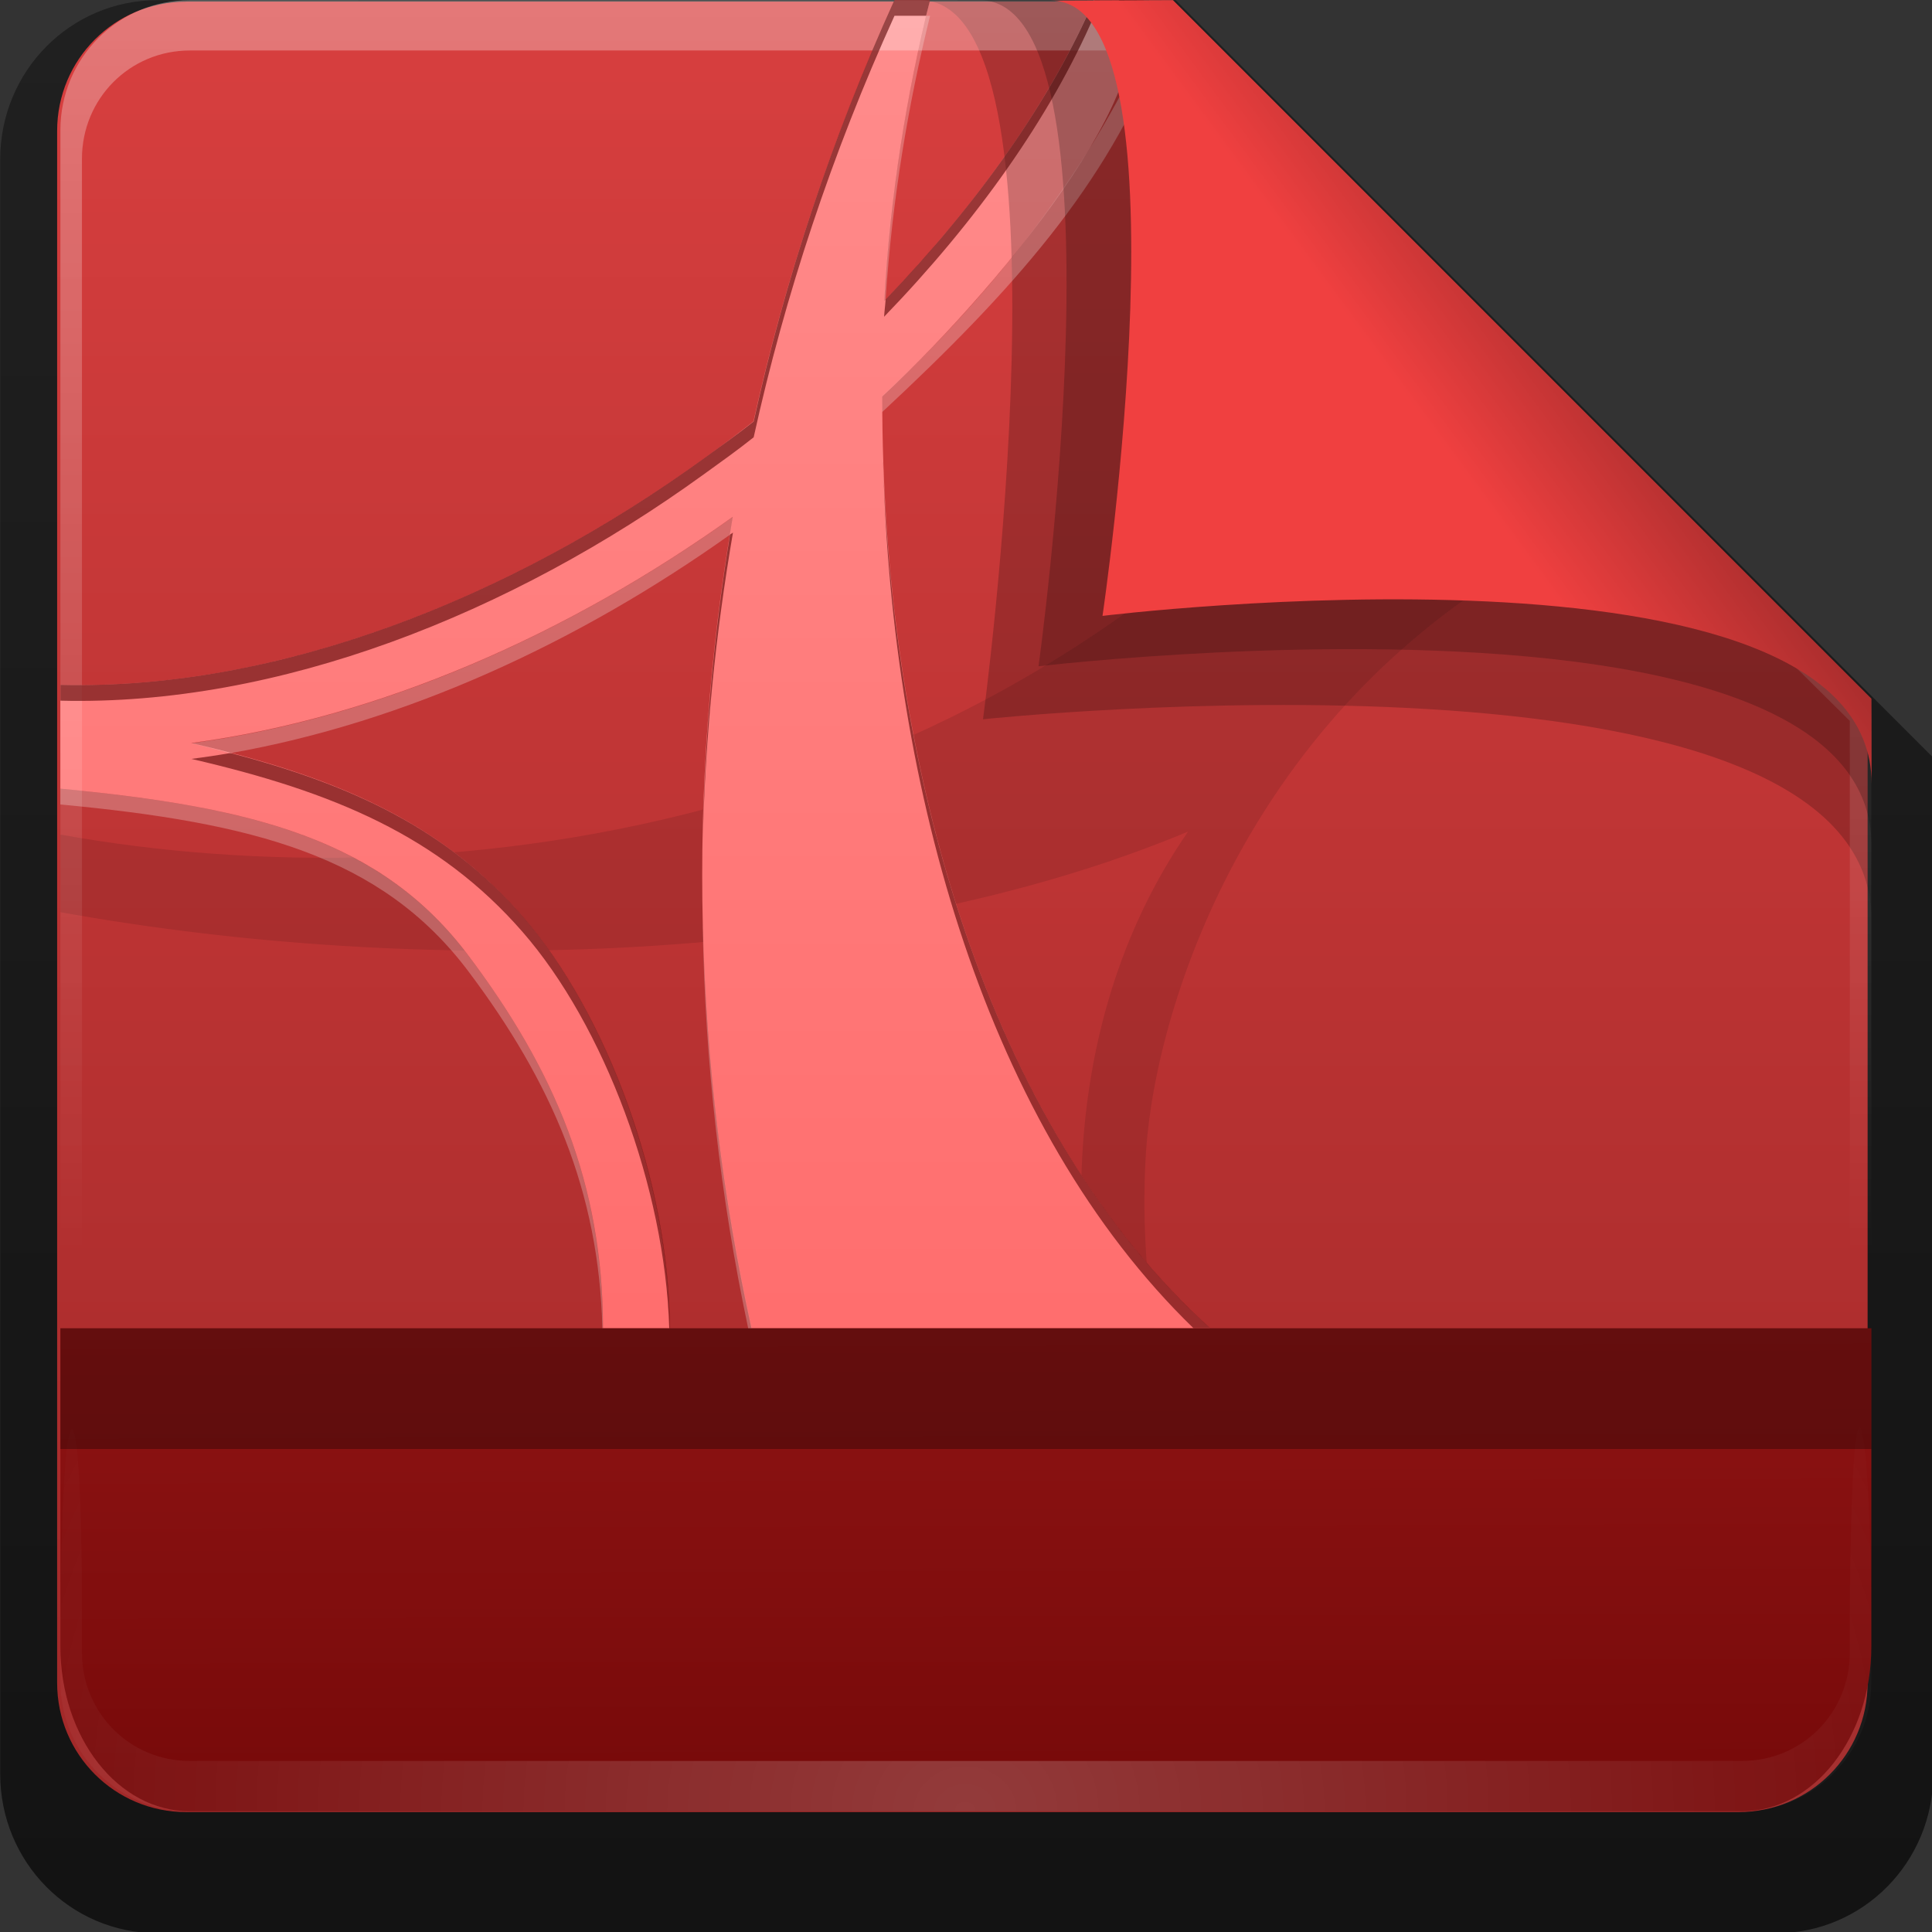 <?xml version="1.0" encoding="UTF-8" standalone="no"?>
<svg
   xmlns:dc="http://purl.org/dc/elements/1.1/"
   xmlns:cc="http://creativecommons.org/ns#"
   xmlns:rdf="http://www.w3.org/1999/02/22-rdf-syntax-ns#"
   xmlns:svg="http://www.w3.org/2000/svg"
   xmlns="http://www.w3.org/2000/svg"
   xmlns:xlink="http://www.w3.org/1999/xlink"
   version="1.1"
   id="svg18157"
   height="16"
   width="16">
  <rect width="100%" height="100%" fill="#333333" stroke="none"/>
  <defs
     id="defs18159">
    <linearGradient
       y2="35.582"
       x2="42.471"
       y1="11.953"
       x1="42.471"
       gradientTransform="matrix(0.892,0,0,1.058,3.121,5.354)"
       gradientUnits="userSpaceOnUse"
       id="linearGradient12489"
       xlink:href="#linearGradient3454-2-5-0-3" />
    <linearGradient
       id="linearGradient3454-2-5-0-3">
      <stop
         id="stop3456-4-9-38-1"
         style="stop-color:#ffffff;stop-opacity:1"
         offset="0" />
      <stop
         id="stop3458-39-80-3-5"
         style="stop-color:#ffffff;stop-opacity:0.235"
         offset="0.01" />
      <stop
         id="stop3460-7-0-2-4"
         style="stop-color:#ffffff;stop-opacity:0.157"
         offset="0.99" />
      <stop
         id="stop3462-0-9-8-7"
         style="stop-color:#ffffff;stop-opacity:0.392"
         offset="1" />
    </linearGradient>
    <linearGradient
       y2="36.658"
       x2="22.809"
       y1="49.629"
       x1="22.935"
       gradientTransform="matrix(1.145,0,0,0.998,-3.466,1.099)"
       gradientUnits="userSpaceOnUse"
       id="linearGradient12487"
       xlink:href="#linearGradient6129-963-697-142-998-580-273-44-2-2" />
    <linearGradient
       id="linearGradient6129-963-697-142-998-580-273-44-2-2">
      <stop
         offset="0"
         style="stop-color:#0a0a0a;stop-opacity:0.498"
         id="stop2661-01-6-2" />
      <stop
         offset="1"
         style="stop-color:#0a0a0a;stop-opacity:0"
         id="stop2663-64-5-5" />
    </linearGradient>
    <linearGradient
       y2="43.761"
       x2="35.793"
       y1="17.118"
       x1="35.793"
       gradientTransform="matrix(1,0,0,1.036,2.0849371e-6,-1.589)"
       gradientUnits="userSpaceOnUse"
       id="linearGradient12481"
       xlink:href="#linearGradient4632-0-6-4-7" />
    <linearGradient
       id="linearGradient4632-0-6-4">
      <stop
         id="stop4634-4-4-7"
         offset="0"
         style="stop-color:#aacb7d;stop-opacity:1;" />
      <stop
         id="stop4636-3-1-5"
         offset="1"
         style="stop-color:#709937;stop-opacity:1;" />
    </linearGradient>
    <radialGradient
       r="117.143"
       fy="486.648"
       fx="605.714"
       cy="486.648"
       cx="605.714"
       gradientTransform="matrix(-0.031,0,0,0.025,23.39,31.942)"
       gradientUnits="userSpaceOnUse"
       id="radialGradient12475"
       xlink:href="#linearGradient5060-820-91-9-0" />
    <linearGradient
       id="linearGradient5060-820-91-9-0">
      <stop
         offset="0"
         style="stop-color:#000000;stop-opacity:1"
         id="stop2681-778-5-1" />
      <stop
         offset="1"
         style="stop-color:#000000;stop-opacity:0"
         id="stop2683-2-86-2" />
    </linearGradient>
    <radialGradient
       r="117.143"
       fy="486.648"
       fx="605.714"
       cy="486.648"
       cx="605.714"
       gradientTransform="matrix(0.031,0,0,0.025,24.61,31.942)"
       gradientUnits="userSpaceOnUse"
       id="radialGradient12471"
       xlink:href="#linearGradient5060-179-37-4-0" />
    <linearGradient
       id="linearGradient5060-179-37-4-0">
      <stop
         offset="0"
         style="stop-color:#000000;stop-opacity:1"
         id="stop2675-91-9-2" />
      <stop
         offset="1"
         style="stop-color:#000000;stop-opacity:0"
         id="stop2677-09-0-9" />
    </linearGradient>
    <linearGradient
       y2="609.505"
       x2="302.857"
       y1="366.648"
       x1="302.857"
       gradientTransform="matrix(0.079,0,0,0.025,-4.693,31.942)"
       gradientUnits="userSpaceOnUse"
       id="linearGradient12467"
       xlink:href="#linearGradient5048-585-73-1-5" />
    <linearGradient
       id="linearGradient5048-585-73-1-5">
      <stop
         offset="0"
         style="stop-color:#000000;stop-opacity:0"
         id="stop2667-99-4-6" />
      <stop
         offset="0.5"
         style="stop-color:#000000;stop-opacity:1"
         id="stop2669-5-9-4" />
      <stop
         offset="1"
         style="stop-color:#000000;stop-opacity:0"
         id="stop2671-56-4-2" />
    </linearGradient>
    <linearGradient
       y2="34.143"
       x2="21.37"
       y1="4.248"
       x1="21.37"
       gradientTransform="matrix(0.892,0,0,1.058,3.121,5.354)"
       gradientUnits="userSpaceOnUse"
       id="linearGradient12463"
       xlink:href="#linearGradient4507-0-4-7" />
    <linearGradient
       id="linearGradient4507-0-4-7">
      <stop
         offset="0"
         style="stop-color:#ffffff;stop-opacity:1"
         id="stop4509-35-6-1" />
      <stop
         offset="0.074"
         style="stop-color:#ffffff;stop-opacity:0.235"
         id="stop4511-46-3-8" />
      <stop
         offset="0.99"
         style="stop-color:#ffffff;stop-opacity:0.157"
         id="stop4513-15-5-9" />
      <stop
         offset="1"
         style="stop-color:#ffffff;stop-opacity:0.392"
         id="stop4515-1-1-8" />
    </linearGradient>
    <linearGradient
       id="linearGradient4646-7-4-3">
      <stop
         id="stop4648-8-0-3"
         style="stop-color:#f9f9f9;stop-opacity:1"
         offset="0" />
      <stop
         id="stop4650-1-7-3"
         style="stop-color:#d8d8d8;stop-opacity:1"
         offset="1" />
    </linearGradient>
    <linearGradient
       id="linearGradient3104-8-8-97-4-6-11-5-5">
      <stop
         id="stop3106-5-4-3-5-0-2-1-0"
         style="stop-color:#000000;stop-opacity:0.322"
         offset="0" />
      <stop
         id="stop3108-4-3-7-8-2-0-7-9"
         style="stop-color:#000000;stop-opacity:0.278"
         offset="1" />
    </linearGradient>
    <linearGradient
       xlink:href="#linearGradient3104-8-8-97-4-6-11-5-5"
       id="linearGradient18155"
       gradientUnits="userSpaceOnUse"
       gradientTransform="matrix(0.807,0,0,0.834,106.877,-0.07)"
       x1="-51.786"
       y1="53.514"
       x2="-51.786"
       y2="3.634" />
    <linearGradient
       xlink:href="#linearGradient7012-661-145-733-759-865-745"
       id="linearGradient3840"
       x1="22.559"
       y1="16.466"
       x2="22.559"
       y2="44.377"
       gradientUnits="userSpaceOnUse" />
    <radialGradient
       xlink:href="#linearGradient3484"
       id="radialGradient3070"
       gradientUnits="userSpaceOnUse"
       gradientTransform="matrix(-1.274898e-8,1.714,-2.159,-1.4599595e-8,12.809,2.857)"
       cx="3"
       cy="5.017"
       fx="3"
       fy="5.017"
       r="21" />
    <linearGradient
       xlink:href="#linearGradient6404"
       id="linearGradient3068"
       gradientUnits="userSpaceOnUse"
       gradientTransform="translate(-50.941)"
       x1="62.989"
       y1="13.183"
       x2="62.989"
       y2="16.19" />
    <linearGradient
       xlink:href="#linearGradient3390"
       id="linearGradient3061"
       gradientUnits="userSpaceOnUse"
       gradientTransform="translate(-53.765,-0.114)"
       x1="82.453"
       y1="45.114"
       x2="65.34"
       y2="15.944" />
    <linearGradient
       xlink:href="#linearGradient6129-963-697-142-998-580-273"
       id="linearGradient3056"
       gradientUnits="userSpaceOnUse"
       gradientTransform="matrix(1.145,0,0,0.998,-3.466,1.099)"
       x1="22.935"
       y1="49.629"
       x2="22.809"
       y2="36.658" />
    <radialGradient
       xlink:href="#linearGradient6087-437-184-795-110-662-495"
       id="radialGradient3053"
       gradientUnits="userSpaceOnUse"
       gradientTransform="matrix(0,1.208,-1.627,0,26.372,8.266)"
       cx="7.265"
       cy="8.302"
       fx="7.265"
       fy="8.302"
       r="20.98" />
    <linearGradient
       xlink:href="#linearGradient8265-821-176-38-919-66-249"
       id="linearGradient3050"
       gradientUnits="userSpaceOnUse"
       x1="11.566"
       y1="22.292"
       x2="15.215"
       y2="33.955" />
    <linearGradient
       x1="11.566"
       y1="22.292"
       x2="15.215"
       y2="33.955"
       id="linearGradient3466"
       xlink:href="#linearGradient8265-821-176-38-919-66-249"
       gradientUnits="userSpaceOnUse" />
    <linearGradient
       id="linearGradient8265-821-176-38-919-66-249">
      <stop
         id="stop2687"
         style="stop-color:#ffffff;stop-opacity:0.2"
         offset="0" />
      <stop
         id="stop2689"
         style="stop-color:#ffffff;stop-opacity:0"
         offset="1" />
    </linearGradient>
    <radialGradient
       cx="7.265"
       cy="8.302"
       r="20.98"
       fx="7.265"
       fy="8.302"
       id="radialGradient2442-940-759"
       xlink:href="#linearGradient6087-437-184-795-110-662-495"
       gradientUnits="userSpaceOnUse"
       gradientTransform="matrix(0,1.208,-1.627,0,26.372,8.266)" />
    <linearGradient
       id="linearGradient6087-437-184-795-110-662-495">
      <stop
         id="stop2693"
         style="stop-color:#ffffff;stop-opacity:0.4"
         offset="0" />
      <stop
         id="stop2695"
         style="stop-color:#ffffff;stop-opacity:0"
         offset="1" />
    </linearGradient>
    <linearGradient
       x1="22.935"
       y1="49.629"
       x2="22.809"
       y2="36.658"
       id="linearGradient6462-657-405"
       xlink:href="#linearGradient6129-963-697-142-998-580-273"
       gradientUnits="userSpaceOnUse"
       gradientTransform="matrix(1.145,0,0,0.998,-3.466,1.099)" />
    <linearGradient
       id="linearGradient6129-963-697-142-998-580-273">
      <stop
         id="stop2661"
         style="stop-color:#0a0a0a;stop-opacity:0.498"
         offset="0" />
      <stop
         id="stop2663"
         style="stop-color:#0a0a0a;stop-opacity:0"
         offset="1" />
    </linearGradient>
    <radialGradient
       cx="63.969"
       cy="14.113"
       r="23.097"
       fx="63.969"
       fy="14.113"
       id="radialGradient3404"
       xlink:href="#linearGradient7012-661-145-733-759-865-745"
       gradientUnits="userSpaceOnUse"
       gradientTransform="matrix(1.565,-9.5143002e-8,6.1772287e-8,1.016,-86.213,8.146)" />
    <linearGradient
       id="linearGradient7012-661-145-733-759-865-745">
      <stop
         id="stop2699"
         style="stop-color:#aacb7d;stop-opacity:1"
         offset="0" />
      <stop
         id="stop2701"
         style="stop-color:#709937;stop-opacity:1"
         offset="1" />
    </linearGradient>
    <linearGradient
       x1="82.453"
       y1="45.114"
       x2="65.34"
       y2="15.944"
       id="linearGradient3412"
       xlink:href="#linearGradient3390"
       gradientUnits="userSpaceOnUse"
       gradientTransform="translate(-53.765,-0.114)" />
    <linearGradient
       id="linearGradient3390">
      <stop
         id="stop3392"
         style="stop-color:#51751e;stop-opacity:1"
         offset="0" />
      <stop
         id="stop3394"
         style="stop-color:#51751e;stop-opacity:1"
         offset="1" />
    </linearGradient>
    <linearGradient
       x1="302.857"
       y1="366.648"
       x2="302.857"
       y2="609.505"
       id="linearGradient7596-975"
       xlink:href="#linearGradient5048-585"
       gradientUnits="userSpaceOnUse"
       gradientTransform="matrix(0.083,0,0,0.037,-5.941,25.412)" />
    <linearGradient
       id="linearGradient5048-585">
      <stop
         id="stop2667"
         style="stop-color:#000000;stop-opacity:0"
         offset="0" />
      <stop
         id="stop2669"
         style="stop-color:#000000;stop-opacity:1"
         offset="0.5" />
      <stop
         id="stop2671"
         style="stop-color:#000000;stop-opacity:0"
         offset="1" />
    </linearGradient>
    <radialGradient
       cx="605.714"
       cy="486.648"
       r="117.143"
       fx="605.714"
       fy="486.648"
       id="radialGradient7598-526"
       xlink:href="#linearGradient5060-179"
       gradientUnits="userSpaceOnUse"
       gradientTransform="matrix(0.032,0,0,0.037,24.637,25.412)" />
    <linearGradient
       id="linearGradient5060-179">
      <stop
         id="stop2675"
         style="stop-color:#000000;stop-opacity:1"
         offset="0" />
      <stop
         id="stop2677"
         style="stop-color:#000000;stop-opacity:0"
         offset="1" />
    </linearGradient>
    <radialGradient
       cx="605.714"
       cy="486.648"
       r="117.143"
       fx="605.714"
       fy="486.648"
       id="radialGradient7600-312"
       xlink:href="#linearGradient5060-820"
       gradientUnits="userSpaceOnUse"
       gradientTransform="matrix(-0.032,0,0,0.037,23.363,25.412)" />
    <linearGradient
       id="linearGradient5060-820">
      <stop
         id="stop2681"
         style="stop-color:#000000;stop-opacity:1"
         offset="0" />
      <stop
         id="stop2683"
         style="stop-color:#000000;stop-opacity:0"
         offset="1" />
    </linearGradient>
    <linearGradient
       x1="62.989"
       y1="13.183"
       x2="62.989"
       y2="16.19"
       id="linearGradient3482"
       xlink:href="#linearGradient6404"
       gradientUnits="userSpaceOnUse"
       gradientTransform="translate(-50.941)" />
    <linearGradient
       id="linearGradient6404">
      <stop
         id="stop6406"
         style="stop-color:#f9f9f9;stop-opacity:1"
         offset="0" />
      <stop
         id="stop6408"
         style="stop-color:#c9c9c9;stop-opacity:1"
         offset="1" />
    </linearGradient>
    <radialGradient
       cx="3"
       cy="5.017"
       r="21"
       fx="3"
       fy="5.017"
       id="radialGradient3470"
       xlink:href="#linearGradient3484"
       gradientUnits="userSpaceOnUse"
       gradientTransform="matrix(-1.274898e-8,1.714,-2.159,-1.4599595e-8,12.809,2.857)" />
    <linearGradient
       id="linearGradient3484">
      <stop
         id="stop3486"
         style="stop-color:#bdbdbd;stop-opacity:1"
         offset="0" />
      <stop
         id="stop3488"
         style="stop-color:#d0d0d0;stop-opacity:1"
         offset="1" />
    </linearGradient>
    <linearGradient
       x1="86.133"
       y1="105.105"
       x2="84.639"
       y2="20.895"
       id="linearGradient2606"
       xlink:href="#linearGradient5128"
       gradientUnits="userSpaceOnUse"
       gradientTransform="matrix(0.201,0,0,0.201,18.11,20.312)" />
    <linearGradient
       id="linearGradient5128">
      <stop
         id="stop5130"
         style="stop-color:#ffffff;stop-opacity:1"
         offset="0" />
      <stop
         id="stop5132"
         style="stop-color:#959595;stop-opacity:1"
         offset="1" />
    </linearGradient>
    <linearGradient
       x1="32.036"
       y1="19"
       x2="32.036"
       y2="47.012"
       id="linearGradient3413"
       xlink:href="#linearGradient3309"
       gradientUnits="userSpaceOnUse" />
    <linearGradient
       x1="63.999"
       y1="3.1"
       x2="63.999"
       y2="122.899"
       id="linearGradient3309"
       gradientUnits="userSpaceOnUse">
      <stop
         id="stop3311"
         style="stop-color:#f6f6f6;stop-opacity:1"
         offset="0" />
      <stop
         id="stop3313"
         style="stop-color:#d2d2d2;stop-opacity:1"
         offset="1" />
    </linearGradient>
    <linearGradient
       x1="25.923"
       y1="19"
       x2="25.923"
       y2="47.045"
       id="linearGradient3415"
       xlink:href="#linearGradient3397"
       gradientUnits="userSpaceOnUse" />
    <linearGradient
       id="linearGradient3397">
      <stop
         id="stop3399"
         style="stop-color:#a0a0a0;stop-opacity:1"
         offset="0" />
      <stop
         id="stop3401"
         style="stop-color:#787878;stop-opacity:1"
         offset="1" />
    </linearGradient>
    <linearGradient
       y2="36.599"
       x2="22.935"
       y1="49.629"
       x1="22.935"
       gradientTransform="matrix(2.204,0,0,1.953,44.815,2.968)"
       gradientUnits="userSpaceOnUse"
       id="linearGradient5887"
       xlink:href="#linearGradient6129-963-697-142-998-580-273-44-2-2" />
    <linearGradient
       y2="119.06"
       x2="-91"
       y1="44"
       x1="-91"
       gradientTransform="matrix(0.726,0,0,0.745,116.813,18.325)"
       gradientUnits="userSpaceOnUse"
       id="linearGradient5883"
       xlink:href="#linearGradient4632-0-6-4-7" />
    <linearGradient
       id="linearGradient4632-0-6-4-7">
      <stop
         id="stop4634-4-4-7-5"
         offset="0"
         style="stop-color:#55a7f3;stop-opacity:1;" />
      <stop
         id="stop4636-3-1-5-3"
         offset="1"
         style="stop-color:#1374cf;stop-opacity:1;" />
    </linearGradient>
    <linearGradient
       id="linearGradient3225"
       y2="5.457"
       gradientUnits="userSpaceOnUse"
       x2="36.358"
       gradientTransform="matrix(0.687,0,0,0.699,-3.695,22.217)"
       y1="8.059"
       x1="32.892">
      <stop
         id="stop8591"
         style="stop-color:#f04040;stop-opacity:1"
         offset="0" />
      <stop
         id="stop8593"
         style="stop-color:#962828;stop-opacity:1"
         offset="1" />
    </linearGradient>
    <radialGradient
       gradientTransform="matrix(0.295,0,0,0.255,-0.171,22)"
       gradientUnits="userSpaceOnUse"
       xlink:href="#linearGradient3737"
       id="radialGradient3619-6"
       fy="90.172"
       fx="48"
       r="42"
       cy="90.172"
       cx="48" />
    <linearGradient
       id="linearGradient3737">
      <stop
         id="stop3739"
         style="stop-color:#ffffff;stop-opacity:1"
         offset="0" />
      <stop
         id="stop3741"
         style="stop-color:#ffffff;stop-opacity:0"
         offset="1" />
    </linearGradient>
    <linearGradient
       gradientTransform="matrix(0,-0.325,0.255,0,1.755,46.951)"
       gradientUnits="userSpaceOnUse"
       xlink:href="#linearGradient3742"
       id="linearGradient3748"
       y2="51.433"
       x2="23.766"
       y1="51.47"
       x1="7.371" />
    <linearGradient
       id="linearGradient3742">
      <stop
         offset="0"
         style="stop-color:#780a0a;stop-opacity:1"
         id="stop3744" />
      <stop
         offset="1"
         style="stop-color:#8f1414;stop-opacity:1"
         id="stop3746" />
    </linearGradient>
    <linearGradient
       gradientTransform="matrix(0.429,0,0,0.429,227.505,-101.231)"
       gradientUnits="userSpaceOnUse"
       xlink:href="#ButtonColor-7"
       id="linearGradient3617"
       y2="5.988"
       x2="48"
       y1="90"
       x1="48" />
    <linearGradient
       gradientUnits="userSpaceOnUse"
       id="ButtonColor-7"
       y2="0.999"
       x2="10.32"
       y1="21"
       x1="10.32">
      <stop
         offset="0"
         style="stop-color:#a02828;stop-opacity:1"
         id="stop3189" />
      <stop
         offset="1"
         style="stop-color:#d83f3f;stop-opacity:1"
         id="stop3191" />
    </linearGradient>
    <linearGradient
       gradientTransform="matrix(0.255,0,0,0.256,1.755,22.038)"
       y2="63.893"
       x2="36.357"
       y1="6"
       x1="36.357"
       gradientUnits="userSpaceOnUse"
       id="linearGradient2015"
       xlink:href="#linearGradient3737" />
    <linearGradient
       y2="90.239"
       x2="32.251"
       y1="6.132"
       x1="32.251"
       gradientTransform="matrix(0.89,0,0,-0.889,103.829,91.764)"
       gradientUnits="userSpaceOnUse"
       id="linearGradient1974"
       xlink:href="#ButtonShadow-0" />
    <linearGradient
       x1="45.448"
       y1="92.54"
       x2="45.448"
       y2="7.017"
       id="ButtonShadow-0"
       gradientUnits="userSpaceOnUse"
       gradientTransform="matrix(1.006,0,0,0.994,100,0)">
      <stop
         id="stop3750-8"
         style="stop-color:#000000;stop-opacity:1"
         offset="0" />
      <stop
         id="stop3752-5-4"
         style="stop-color:#000000;stop-opacity:0.588"
         offset="1" />
    </linearGradient>
    <linearGradient
       y2="90.239"
       x2="32.251"
       y1="6.132"
       x1="32.251"
       gradientTransform="matrix(0.887,0,0,-0.886,103.972,91.632)"
       gradientUnits="userSpaceOnUse"
       id="linearGradient1976"
       xlink:href="#ButtonShadow-0" />
    <linearGradient
       y2="90.239"
       x2="32.251"
       y1="6.132"
       x1="32.251"
       gradientTransform="matrix(0.909,0,0,-0.909,1.84,90.568)"
       gradientUnits="userSpaceOnUse"
       id="linearGradient1978"
       xlink:href="#ButtonShadow-0" />
    <linearGradient
       x1="32.251"
       y1="6.132"
       x2="32.251"
       y2="90.239"
       id="linearGradient3780"
       xlink:href="#ButtonShadow-0"
       gradientUnits="userSpaceOnUse"
       gradientTransform="matrix(0.884,0,0,-0.884,10.163,89.362)" />
    <linearGradient
       x1="32.251"
       y1="6.132"
       x2="32.251"
       y2="90.239"
       id="linearGradient3721-0"
       xlink:href="#ButtonShadow-0"
       gradientUnits="userSpaceOnUse"
       gradientTransform="matrix(0.837,0,0,-0.837,12.396,87.128)" />
    <linearGradient
       id="linearGradient3225-6"
       y2="5.457"
       gradientUnits="userSpaceOnUse"
       x2="36.358"
       gradientTransform="matrix(1.154,0,0,1.175,-7.148,6.292)"
       y1="8.059"
       x1="32.892">
      <stop
         id="stop8591-7"
         style="stop-color:#497db8;stop-opacity:1"
         offset="0" />
      <stop
         id="stop8593-5"
         style="stop-color:#276096;stop-opacity:1"
         offset="1" />
    </linearGradient>
    <linearGradient
       gradientTransform="matrix(0.187,0,0,0.187,2.163,22.449)"
       gradientUnits="userSpaceOnUse"
       xlink:href="#linearGradient3174"
       id="linearGradient3203"
       y2="6.398"
       x2="56.634"
       y1="89.164"
       x1="56.634" />
    <linearGradient
       id="linearGradient3174">
      <stop
         offset="0"
         style="stop-color:#ff6e6e;stop-opacity:1"
         id="stop3176" />
      <stop
         offset="1"
         style="stop-color:#ff8c8c;stop-opacity:1"
         id="stop3178" />
    </linearGradient>
  </defs>
  <g
     id="layer1"
     transform="matrix(0.7,0,0,0.7,-1.8,-16.5)">
    <g
       style="display:inline"
       id="layer5"
       transform="matrix(0.308,0,0,0.308,-2.19,20.553)">
      <path
         id="rect3723"
         d="m 21.511,84.058 h 62.164 c 3.348,0 6.044,-2.727 6.044,-6.115 V 38.905 L 60.62,9.806 h -39.109 c -3.348,0 -6.044,2.727 -6.044,6.115 v 62.022 c 0,3.388 2.696,6.115 6.044,6.115 z"
         style="display:inline;opacity:0.63;fill:url(#linearGradient3780);fill-opacity:1;fill-rule:nonzero;stroke:none;stroke-width:0.868" />
    </g>
    <g
       id="layer1-3"
       transform="matrix(0.595,0,0,0.595,-133.649,82.293)"
       style="opacity:1">
      <path
         id="rect2419-1"
         d="m 232.648,-98.66 h 19.543 l 13.886,13.886 v 19.543 c 0,1.425 -1.147,2.571 -2.571,2.571 h -30.857 c -1.425,0 -2.571,-1.147 -2.571,-2.571 v -30.857 c 0,-1.425 1.147,-2.571 2.571,-2.571 z"
         style="fill:url(#linearGradient3617);fill-opacity:1;fill-rule:nonzero;stroke:none;stroke-width:0.429" />
    </g>
    <path
       d="M 19,27.816 C 14.601,33.49 7.822,34.264 3.286,33.445 v 0.918 c 4.259,0.769 9.531,0.639 13.341,-0.953 -0.821,1.188 -1.164,2.519 -1.245,3.73 -0.052,0.779 5.41e-4,1.513 0.088,2.146 h 0.754 c -0.09,-0.61 -0.144,-1.33 -0.094,-2.093 0.118,-1.766 1.269,-5.369 4.902,-7.213 z"
       id="path3192"
       style="opacity:0.1;fill:#000000;fill-opacity:1;fill-rule:evenodd;stroke:none;stroke-width:0.187" />
    <path
       d="m 13.156,23.572 c -0.739,1.626 -1.298,3.299 -1.67,4.984 -0.193,0.153 -0.389,0.297 -0.589,0.442 -2.289,1.657 -5.036,2.74 -7.612,2.676 v 1.228 c 2.279,0.215 3.795,0.601 4.828,1.974 1.021,1.358 1.592,2.7 1.592,4.41 h 0.786 c 0,-1.705 -0.74,-3.73 -1.74,-4.877 C 7.764,33.276 6.515,32.751 4.833,32.362 c 2.25,-0.301 4.485,-1.302 6.408,-2.676 -0.555,3.222 -0.464,6.493 0.221,9.6 h 5.426 c -2.711,-2.458 -3.884,-6.865 -3.879,-11.024 1.529,-1.423 3.521,-3.953 2.797,-4.69 h -0.293 c -0.517,1.197 -1.384,2.426 -2.48,3.56 0.067,-1.253 0.267,-2.453 0.54,-3.56 z"
       id="path4144"
       style="display:inline;fill:url(#linearGradient3203);fill-opacity:1;fill-rule:evenodd;stroke:none;stroke-width:0.187" />
    <path
       id="path4474-3-5"
       style="opacity:0.2;fill:#000000;fill-opacity:1;fill-rule:evenodd;stroke-width:0.569"
       d="m 13.46,23.574 c 1.892,0 0.741,8.507 0.741,8.507 0,0 10.512,-1.113 10.512,2.371 0,-0.849 -0.002,-2.614 -0.002,-2.614 l -8.264,-8.264 z" />
    <path
       style="opacity:0.3;fill:url(#linearGradient2015);fill-opacity:1;fill-rule:nonzero;stroke:none;stroke-width:0.256"
       id="rect3728-7"
       d="m 4.816,23.574 c -0.848,0 -1.53,0.685 -1.53,1.537 v 0.512 16.803 c 1.18,2.491 0.306,1.772 0.255,0.256 V 25.962 25.45 c 0,-0.712 0.566,-1.281 1.275,-1.281 h 0.51 10.611 0.51 l 8.009,7.931 v 0.512 10.07 c -0.718,1.884 0.255,2.134 0.255,-0.256 V 32.357 31.845 l -8.264,-8.27 z" />
    <path
       d="m 13.154,23.571 c -0.739,1.626 -1.295,3.301 -1.666,4.987 -0.193,0.153 -0.39,0.293 -0.59,0.438 -2.289,1.657 -5.036,2.741 -7.612,2.678 v 0.187 c 2.576,0.064 5.322,-1.02 7.612,-2.678 0.201,-0.145 0.398,-0.285 0.59,-0.438 0.371,-1.686 0.928,-3.361 1.666,-4.987 h 0.374 c 0.015,-0.062 0.032,-0.125 0.047,-0.187 z m 2.362,0 c -0.515,1.191 -1.38,2.414 -2.467,3.543 -0.004,0.068 -0.014,0.136 -0.018,0.205 1.096,-1.134 1.967,-2.363 2.485,-3.56 h 0.754 c 0.026,-0.063 -0.193,-0.124 -0.169,-0.187 z m -2.496,5.472 c 0.1,3.875 1.227,7.873 3.671,10.242 h 0.199 C 14.348,36.981 13.154,32.964 13.019,29.043 Z m -1.777,0.83 c -0.011,0.008 -0.024,0.015 -0.035,0.023 -0.196,1.2 -0.301,2.405 -0.322,3.607 0.029,-1.211 0.149,-2.422 0.357,-3.63 z m -5.945,2.607 c -0.154,0.027 -0.308,0.05 -0.462,0.07 1.683,0.389 2.929,0.913 3.917,2.046 0.964,1.105 1.685,3.025 1.736,4.689 h 0.006 c 0,-1.705 -0.742,-3.729 -1.742,-4.876 -0.894,-1.025 -2.005,-1.55 -3.455,-1.929 z"
       id="path3683"
       style="display:inline;opacity:0.6;fill:#550000;fill-opacity:1;fill-rule:evenodd;stroke:none;stroke-width:0.187" />
    <path
       style="color:#000000;display:inline;overflow:visible;visibility:visible;opacity:1;fill:url(#linearGradient3748);fill-opacity:1;fill-rule:nonzero;stroke:none;stroke-width:0.432;marker:none;enable-background:accumulate"
       id="rect3736"
       d="M 3.286,43.049 C 3.286,44.13 3.968,45 4.816,45 H 23.181 c 0.848,0 1.53,-0.87 1.53,-1.951 V 39.286 H 3.286 Z" />
    <path
       style="opacity:0.2;fill:url(#radialGradient3619-6);fill-opacity:1;fill-rule:nonzero;stroke:none;stroke-width:0.256"
       id="path3615-2"
       d="M 4.816,45 C 3.968,45 3.286,44.315 3.286,43.463 v -0.595 c 0.01,-3.114 0.255,-3.181 0.255,-0.256 v 0.512 c 0,0.712 0.566,1.281 1.275,1.281 h 0.51 17.345 0.51 c 0.71,0 1.275,-0.568 1.275,-1.281 v -0.512 c 0.025,-3.472 0.255,-2.284 0.255,0.256 v 0.595 C 24.712,44.315 24.029,45 23.181,45 Z" />
    <g
       aria-label="DOC"
       transform="matrix(1.004,0,0,0.996,-16.034,-23.153)"
       style="font-style:normal;font-weight:normal;font-size:39.832px;line-height:1.25;font-family:sans-serif;letter-spacing:0px;word-spacing:0px;fill:#000000;fill-opacity:1;stroke:none;stroke-width:0.996"
       id="text1540" />
    <path
       d="m 13.528,23.759 c -0.25,1.055 -0.434,2.19 -0.497,3.373 0.006,-0.006 0.012,-0.012 0.018,-0.018 0.077,-1.179 0.268,-2.309 0.526,-3.356 z m 2.742,0 c -0.64,1.571 -1.792,3.133 -3.262,4.501 -7e-5,0.062 -2.63e-4,0.125 0,0.187 1.529,-1.423 2.662,-2.686 3.284,-4.32 z m -5.028,5.928 c -1.924,1.374 -4.157,2.376 -6.407,2.678 0.16,0.037 0.31,0.077 0.462,0.117 2.08,-0.366 4.127,-1.316 5.91,-2.584 0.011,-0.07 0.023,-0.14 0.035,-0.21 z m -7.957,3.215 v 0.187 c 2.279,0.215 3.797,0.603 4.829,1.976 0.983,1.307 1.544,2.6 1.584,4.221 h 0.006 c 0,-1.71 -0.569,-3.05 -1.59,-4.408 -1.032,-1.373 -2.55,-1.761 -4.829,-1.976 z m 7.6,1.625 c 0.027,1.608 0.208,3.204 0.538,4.759 h 0.041 C 11.122,37.732 10.925,36.136 10.886,34.527 Z"
       id="path3671"
       style="display:inline;opacity:0.8;fill:#ffffff;fill-opacity:0.314;fill-rule:evenodd;stroke:none;stroke-width:0.187" />
    <path
       id="path4474-3"
       style="opacity:0.2;fill:#000000;fill-opacity:1;fill-rule:evenodd;stroke-width:0.538"
       d="m 14.164,23.574 c 1.789,0 0.694,7.88 0.694,7.88 0,0 3.488,-0.415 6.314,-0.058 1.924,0.243 3.541,0.845 3.541,2.179 0,-0.803 -4.64e-4,-1.737 -4.64e-4,-1.737 l -8.264,-8.264 z" />
    <path
       id="path4474"
       style="fill:url(#linearGradient3225);fill-rule:evenodd;stroke-width:0.507"
       d="m 15.008,23.579 c 1.686,0 0.607,7.279 0.607,7.279 0,0 9.099,-1.118 9.099,1.986 0,-0.756 -0.002,-1.007 -0.002,-1.007 l -8.264,-8.264 z" />
  </g>
  <path
     style="opacity:0.3;fill:#000000;fill-opacity:1;stroke:none;stroke-width:0.154;stroke-linejoin:round;stroke-miterlimit:4;stroke-dasharray:none;stroke-dashoffset:0;stroke-opacity:1;paint-order:stroke fill markers"
     d="M 0.5,11 H 15.498 v 1 H 0.5 Z"
     id="rect1270" />
</svg>
